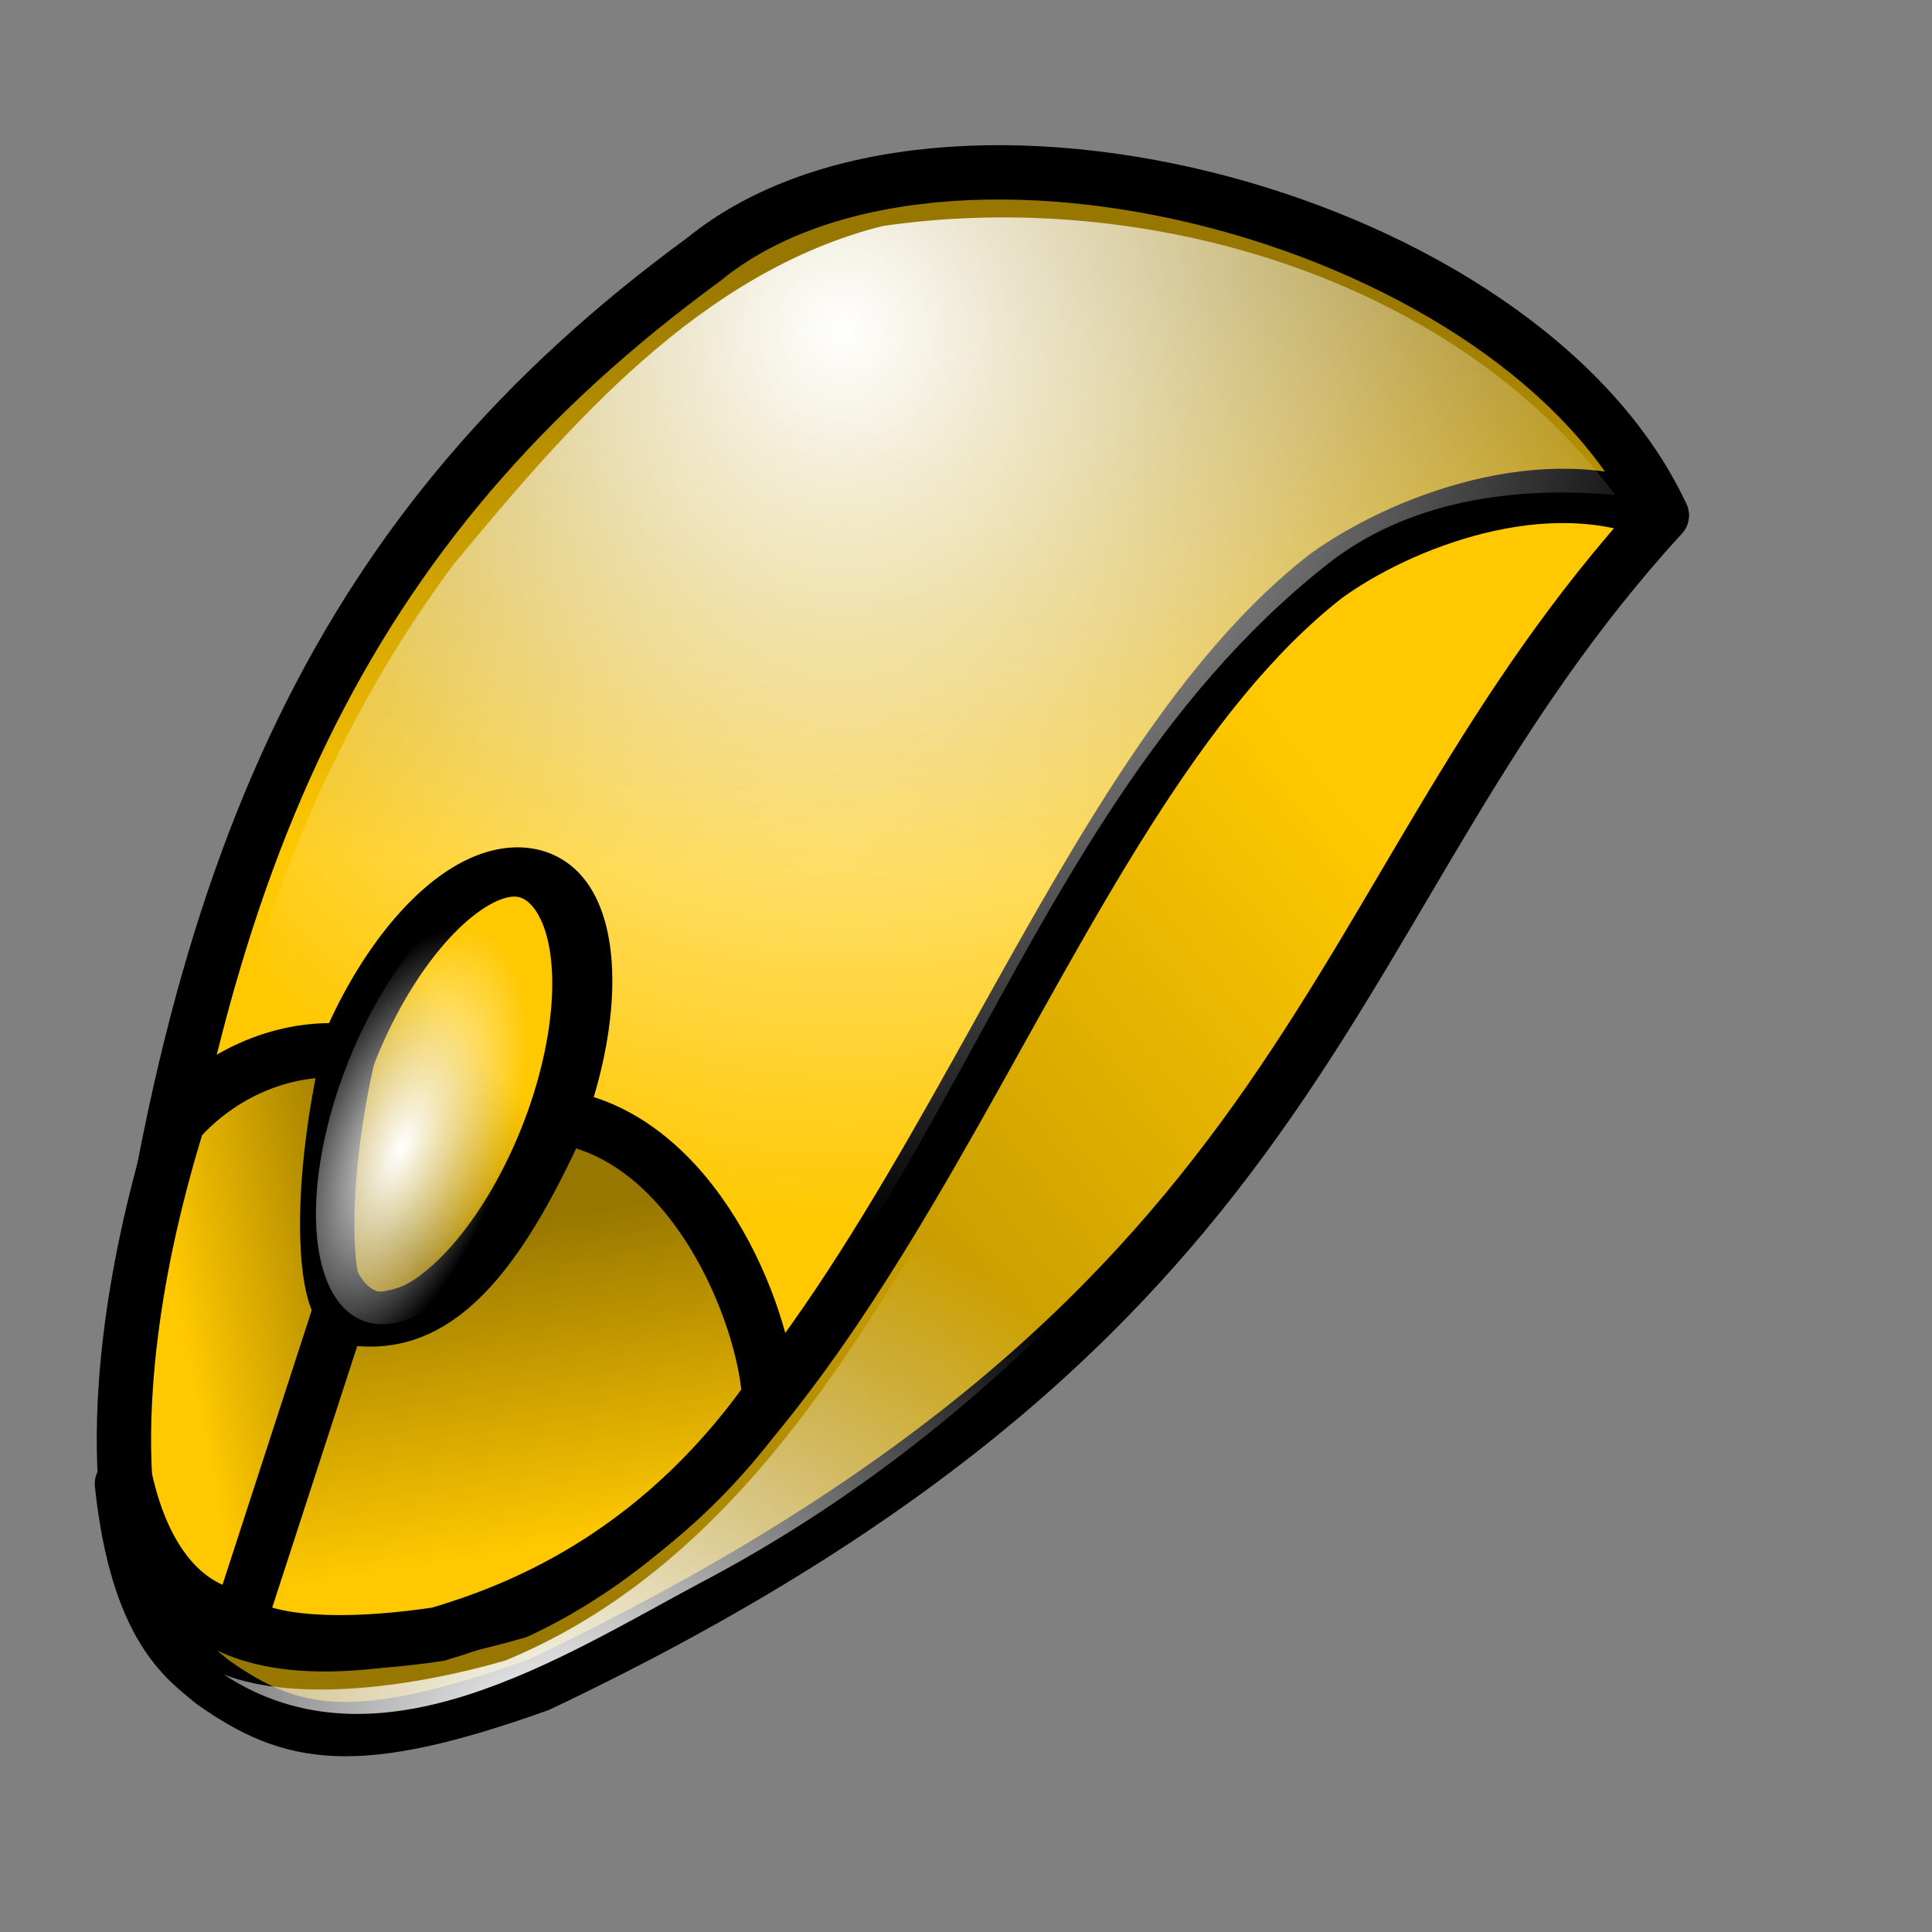 <?xml version="1.0" encoding="UTF-8" standalone="no"?>
<!DOCTYPE svg PUBLIC "-//W3C//DTD SVG 1.0//EN"
"http://www.w3.org/TR/2001/REC-SVG-20010904/DTD/svg10.dtd">
<!-- Created with Inkscape (http://www.inkscape.org/) --><svg height="100pt" id="svg3581" inkscape:export-filename="/home/Krug/Projekte/Icon-Sets/set2/png/70a018.png" inkscape:export-xdpi="72.000000" inkscape:export-ydpi="72.000000" inkscape:version="0.39" sodipodi:docbase="/home/Krug/Projekte/Icon-Sets/set2/svg" sodipodi:docname="70a018.svg" sodipodi:version="0.32" width="100pt" xmlns="http://www.w3.org/2000/svg" xmlns:cc="http://web.resource.org/cc/" xmlns:dc="http://purl.org/dc/elements/1.1/" xmlns:inkscape="http://www.inkscape.org/namespaces/inkscape" xmlns:rdf="http://www.w3.org/1999/02/22-rdf-syntax-ns#" xmlns:sodipodi="http://sodipodi.sourceforge.net/DTD/sodipodi-0.dtd" xmlns:xlink="http://www.w3.org/1999/xlink">
  <rect width="100%" height="100%" fill="#808080" stroke="none"/>
  <defs id="defs3583">
    <linearGradient id="linearGradient2268" inkscape:collect="always" x1="0.929" x2="0.407" xlink:href="#linearGradient3406" y1="0.82" y2="0.258"/>
    <linearGradient id="linearGradient1681" inkscape:collect="always" x1="0.121" x2="0.868" xlink:href="#linearGradient3406" y1="0.188" y2="0.539"/>
    <radialGradient cx="0.239" cy="0.43" fx="0.236" fy="0.414" id="radialGradient1655" inkscape:collect="always" r="0.501" xlink:href="#linearGradient5315"/>
    <linearGradient id="linearGradient5315">
      <stop id="stop5316" offset="0" style="stop-color:#ffffff;stop-opacity:1;"/>
      <stop id="stop5317" offset="1" style="stop-color:#ffffff;stop-opacity:0;"/>
    </linearGradient>
    <linearGradient id="linearGradient3406">
      <stop id="stop3407" offset="0" style="stop-color:#000000;stop-opacity:0.405;"/>
      <stop id="stop3408" offset="1" style="stop-color:#000000;stop-opacity:0;"/>
    </linearGradient>
    <linearGradient id="linearGradient6128" inkscape:collect="always" x1="0.217" x2="0.207" xlink:href="#linearGradient3406" y1="0.114" y2="0.483"/>
    <linearGradient id="linearGradient6129" inkscape:collect="always" x1="0.168" x2="0.832" xlink:href="#linearGradient3406" y1="0.767" y2="0.312"/>
    <linearGradient id="linearGradient6130" inkscape:collect="always" x1="0.219" x2="0.315" xlink:href="#linearGradient3406" y1="0.239" y2="0.847"/>
    <linearGradient id="linearGradient6131" inkscape:collect="always" x1="0.523" x2="0.667" xlink:href="#linearGradient3406" y1="0.823" y2="0.41"/>
    <linearGradient id="linearGradient6132" inkscape:collect="always" x1="1.071" x2="0.314" xlink:href="#linearGradient3406" y1="0.153" y2="0.545"/>
    <radialGradient cx="0.473" cy="0.102" fx="0.467" fy="0.097" id="radialGradient6148" inkscape:collect="always" r="0.599" xlink:href="#linearGradient5315"/>
    <radialGradient cx="0.243" cy="0.989" fx="0.238" fy="0.977" id="radialGradient6149" inkscape:collect="always" r="0.5" xlink:href="#linearGradient5315"/>
    <radialGradient cx="0.334" cy="0.624" fx="0.363" fy="0.616" id="radialGradient6152" inkscape:collect="always" r="0.5" xlink:href="#linearGradient5315"/>
  </defs>
  <sodipodi:namedview bordercolor="#666666" borderopacity="1.0" id="base" inkscape:cx="98.533626" inkscape:cy="50.000000" inkscape:pageopacity="0.0" inkscape:pageshadow="2" inkscape:window-height="937" inkscape:window-width="1272" inkscape:window-x="0" inkscape:window-y="0" inkscape:zoom="3.6100000" pagecolor="#ffffff"/>
  <path d="M 19.871,19.794 C 19.772,-0.226 56.809,-0.278 56.696,19.34 C 73.118,19.514 114.274,14.32 113.747,38.613 C 113.984,42.15 113.356,72.176 113.246,95.969 C 114.567,121.281 9.311,128.15 8.37,97.734 C 8.258,73.677 7.626,45.81 7.687,42.355 C 7.285,24.114 14.962,19.996 19.871,19.794 z " id="path3411" sodipodi:nodetypes="ccccccc" style="fill:#ffc800;fill-opacity:1;fill-rule:evenodd;stroke:#000000;stroke-width:3.75;stroke-linecap:round;stroke-linejoin:round;stroke-miterlimit:4;stroke-opacity:1;" transform="translate(176.593,-37.396)"/>
  <path d="M 9.498,92.353 C 24.883,43.329 25.906,50.832 62.473,49.793 C 68.085,33.115 129.91,26.707 121.788,60.844 C 121.644,63.094 117.69,80.407 114.257,95.643 C 106.72,126.397 -2.743,123.005 9.498,92.353 z " id="path1530" sodipodi:nodetypes="ccccc" style="fill:#ffc800;fill-opacity:1;fill-rule:evenodd;stroke:#000000;stroke-width:3.75;stroke-linecap:round;stroke-linejoin:round;stroke-miterlimit:4;stroke-opacity:1;" transform="translate(176.593,-37.396)"/>
  <path d="M 32.109,7.287 C 26.497,8.712 21.593,13.622 21.89,19.694 C 17.882,22.662 11.602,24.103 10.99,30.472 C 8.181,45.438 10.643,60.925 10.114,76.097 C 9.509,86.36 11.099,81.153 13.193,74.481 C 17.258,63.515 22.44,48.392 36.466,48.121 C 44.668,47.155 52.962,47.767 61.203,47.475 C 69.28,35.798 85.454,33.84 98.671,34.119 C 102.581,32.83 111.364,38.991 111.455,35.108 C 108.808,22.792 93.686,21.762 83.423,20.878 C 74.368,19.935 64.631,21.802 55.982,20.347 C 53.801,16.254 53.01,9.902 47.291,8.195 C 42.474,6.18 37.151,6.17 32.109,7.287 z " id="path1649" style="fill:url(#linearGradient1681);fill-opacity:1;fill-rule:evenodd;stroke:none;stroke-width:3.75;stroke-linecap:round;stroke-linejoin:round;stroke-miterlimit:4;stroke-opacity:1;" transform="translate(176.593,-37.396)"/>
  <path d="M 9.754,93.258 C 25.14,44.233 26.162,51.736 62.73,50.697 C 68.341,34.019 130.167,27.612 122.044,61.748 C 121.9,63.999 117.947,81.312 114.513,96.547 C 106.977,127.302 -2.487,123.909 9.754,93.258 z " id="path2267" sodipodi:nodetypes="ccccc" style="fill:url(#linearGradient2268);fill-opacity:1;fill-rule:evenodd;stroke:none;stroke-width:3.75;stroke-linecap:round;stroke-linejoin:round;stroke-miterlimit:4;stroke-opacity:1;" transform="translate(176.593,-37.396)"/>
  <path d="M 91.33,37.152 C 80.893,38.045 68.726,40.668 62.941,50.104 C 51.677,52.428 38.357,47.897 27.917,54.206 C 17.892,64.494 15.559,79.695 10.69,92.773 C 7.843,102.902 20.47,107.741 28.113,110.083 C 51.413,115.897 77.022,115.558 99.424,106.402 C 107.407,102.958 113.006,95.735 113.49,86.948 C 115.567,74.475 120.763,62.118 119.455,49.371 C 115.435,38.208 101.524,36.778 91.33,37.152 z " id="path1654" style="fill:url(#radialGradient1655);fill-opacity:1;fill-rule:evenodd;stroke:none;stroke-width:3.75;stroke-linecap:round;stroke-linejoin:round;stroke-miterlimit:4;stroke-opacity:1;" transform="translate(176.593,-37.396)"/>
  <path d="M 8.629,99.034 C 12.922,59.382 23.656,36.123 48.56,17.909 C 65.018,4.458 105.092,14.966 114.682,35.563 C 97.507,33.601 93.213,38.365 86.344,44.81 C 69.169,63.586 62.729,94.13 39.543,108.702 C 29.095,117.67 8.342,115.288 8.629,99.034 z " id="path4249" sodipodi:nodetypes="cccccc" style="fill:#ffc800;fill-opacity:1;fill-rule:evenodd;stroke:#000000;stroke-width:3.75;stroke-linecap:round;stroke-linejoin:round;stroke-miterlimit:4;stroke-opacity:1;stroke-dasharray:none;"/>
  <path d="M 114.682,35.563 C 90.494,62.044 92.498,89.997 37.181,116.268 C 24.444,120.822 20.078,119.911 14.64,116.058 C 12.922,114.587 9.487,112.485 8.414,102.397 C 11.849,109.333 13.352,117.529 35.679,111.224 C 62.013,98.964 71.173,55.599 91.496,39.766 C 96.505,36.123 106.667,32.06 114.682,35.563 z " id="path4250" sodipodi:nodetypes="ccccccc" style="fill:#ffc800;fill-opacity:1;fill-rule:evenodd;stroke:#000000;stroke-width:3.75;stroke-linecap:round;stroke-linejoin:round;stroke-miterlimit:4;stroke-opacity:1;stroke-dasharray:none;"/>
  <path d="M 8.369,99.212 C 12.663,59.56 23.397,36.301 48.3,18.087 C 64.759,4.636 104.833,15.144 114.422,35.741 C 97.247,33.779 92.954,38.543 86.084,44.988 C 68.909,63.764 62.469,94.308 39.283,108.88 C 28.835,117.847 8.083,115.466 8.369,99.212 z " id="path5502" sodipodi:nodetypes="cccccc" style="fill:url(#linearGradient6128);fill-opacity:1;fill-rule:evenodd;stroke:none;stroke-width:3.75;stroke-linecap:round;stroke-linejoin:round;stroke-miterlimit:4;stroke-opacity:1;"/>
  <path d="M 60.914,15.599 C 48.357,18.756 39.225,29.37 31.289,38.974 C 17.723,57.131 12.651,80.368 11.258,102.536 C 13.975,115.237 31.806,114.966 39.674,107.269 C 64.522,90.817 68.571,57.199 91.482,39.039 C 97.088,34.54 104.514,33.527 111.476,34.161 C 100.297,19.076 78.965,12.96 60.914,15.599 z " id="path6133" style="fill:url(#radialGradient6148);fill-opacity:1;fill-rule:evenodd;stroke:none;stroke-width:3.75;stroke-linecap:round;stroke-linejoin:round;stroke-miterlimit:4;stroke-opacity:1;"/>
  <path d="M 39.127 73.234 A 6.925 16.967 0 1 0 25.277,73.234 A 6.925 16.967 0 1 0 39.127 73.234 z" id="path4251" sodipodi:cx="32.202217" sodipodi:cy="73.234070" sodipodi:rx="6.9252076" sodipodi:ry="16.966759" sodipodi:type="arc" style="fill:#ffc800;fill-opacity:1;fill-rule:evenodd;stroke:#000000;stroke-width:3.676;stroke-linecap:butt;stroke-linejoin:miter;stroke-miterlimit:4;stroke-opacity:1;stroke-dasharray:none;" transform="matrix(1.082,0.212,-0.318,0.9,19.398,2.782)"/>
  <path d="M 12.278,77.387 C 15.642,73.604 20.293,72.133 24.086,72.553 C 21.939,81.941 22.368,89.016 23.656,90.417 C 21.366,97.493 19.077,104.569 16.787,111.645 C 13.423,111.364 10.06,108.562 8.629,101.977 C 8.342,97.353 8.7,88.946 12.278,77.387 z " id="path4252" sodipodi:nodetypes="cccccc" style="fill:#ffc800;fill-opacity:1;fill-rule:evenodd;stroke:#000000;stroke-width:3.75;stroke-linecap:butt;stroke-linejoin:miter;stroke-miterlimit:4;stroke-opacity:1;stroke-dasharray:none;"/>
  <path d="M 53.087,96.423 C 52.732,90.53 47.851,78.566 38.694,77.086 C 33.413,88.909 28.891,92.067 23.363,90.802 C 21.064,97.875 18.765,104.948 16.465,112.021 C 19.378,113.692 24.968,113.569 30.232,112.781 C 35.338,111.268 45.119,107.675 53.087,96.423 z " id="path4253" sodipodi:nodetypes="cccccc" style="fill:#ffc800;fill-opacity:1;fill-rule:evenodd;stroke:#000000;stroke-width:3.75;stroke-linecap:butt;stroke-linejoin:miter;stroke-miterlimit:4;stroke-opacity:1;stroke-dasharray:none;"/>
  <path d="M 114.422,35.741 C 90.234,62.222 92.238,90.175 36.922,116.446 C 24.184,121 19.819,120.089 14.38,116.236 C 12.663,114.765 9.228,112.663 8.154,102.575 C 11.589,109.511 13.092,117.707 35.419,111.402 C 61.753,99.142 70.913,55.777 91.236,39.944 C 96.245,36.301 106.407,32.238 114.422,35.741 z " id="path5503" sodipodi:nodetypes="ccccccc" style="fill:url(#linearGradient6129);fill-opacity:1;fill-rule:evenodd;stroke:none;stroke-width:3.75;stroke-linecap:round;stroke-linejoin:round;stroke-miterlimit:4;stroke-opacity:1;"/>
  <path d="M 39.127 73.234 A 6.925 16.967 0 1 0 25.277,73.234 A 6.925 16.967 0 1 0 39.127 73.234 z" id="path5504" sodipodi:cx="32.202217" sodipodi:cy="73.234070" sodipodi:rx="6.9252076" sodipodi:ry="16.966759" sodipodi:type="arc" style="fill:url(#linearGradient6131);fill-opacity:1;fill-rule:evenodd;stroke:none;stroke-width:3.676;stroke-linecap:butt;stroke-linejoin:miter;stroke-miterlimit:4;stroke-opacity:1;" transform="matrix(1.082,0.212,-0.318,0.9,19.138,2.96)"/>
  <path d="M 12.019,77.565 C 15.382,73.782 20.033,72.311 23.826,72.731 C 21.679,82.118 22.109,89.194 23.397,90.595 C 21.107,97.671 18.817,104.747 16.527,111.823 C 13.164,111.542 9.8,108.74 8.369,102.155 C 8.083,97.531 8.441,89.124 12.019,77.565 z " id="path5505" sodipodi:nodetypes="cccccc" style="fill:url(#linearGradient6132);fill-opacity:1;fill-rule:evenodd;stroke:none;stroke-width:3.75;stroke-linecap:butt;stroke-linejoin:miter;stroke-miterlimit:4;stroke-opacity:1;"/>
  <path d="M 52.828,96.601 C 52.473,90.707 47.591,78.744 38.434,77.264 C 33.153,89.087 28.631,92.245 23.104,90.98 C 20.804,98.053 18.505,105.126 16.206,112.199 C 19.118,113.869 24.708,113.747 29.973,112.959 C 35.078,111.446 44.859,107.853 52.828,96.601 z " id="path5506" sodipodi:nodetypes="cccccc" style="fill:url(#linearGradient6130);fill-opacity:1;fill-rule:evenodd;stroke:none;stroke-width:3.75;stroke-linecap:butt;stroke-linejoin:miter;stroke-miterlimit:4;stroke-opacity:1;"/>
  <path d="M 102.094,38.156 C 85.552,42.72 78.583,60.219 70.387,73.582 C 61.301,89.078 52.387,107.364 34.869,114.6 C 28.795,116.358 20.621,117.561 15.438,115.562 C 26.121,122.579 38.65,114.413 48.34,109.235 C 68.707,98.546 84.399,80.878 95.215,60.807 C 99.924,52.777 104.898,44.871 111,37.812 C 108.02,37.134 105.075,37.9 102.094,38.156 z " id="path6134" style="fill:url(#radialGradient6149);fill-opacity:1;fill-rule:evenodd;stroke:none;stroke-width:3.75;stroke-linecap:round;stroke-linejoin:round;stroke-miterlimit:4;stroke-opacity:1;"/>
  <path d="M 39.127 73.234 A 6.925 16.967 0 1 0 25.277,73.234 A 6.925 16.967 0 1 0 39.127 73.234 z" id="path6135" sodipodi:cx="32.202217" sodipodi:cy="73.234070" sodipodi:rx="6.9252076" sodipodi:ry="16.966759" sodipodi:type="arc" style="fill:url(#radialGradient6152);fill-opacity:1;fill-rule:evenodd;stroke:none;stroke-width:3.676;stroke-linecap:butt;stroke-linejoin:miter;stroke-miterlimit:4;stroke-opacity:1;" transform="matrix(1.082,0.212,-0.318,0.9,19.484,3.306)"/>
</svg>
